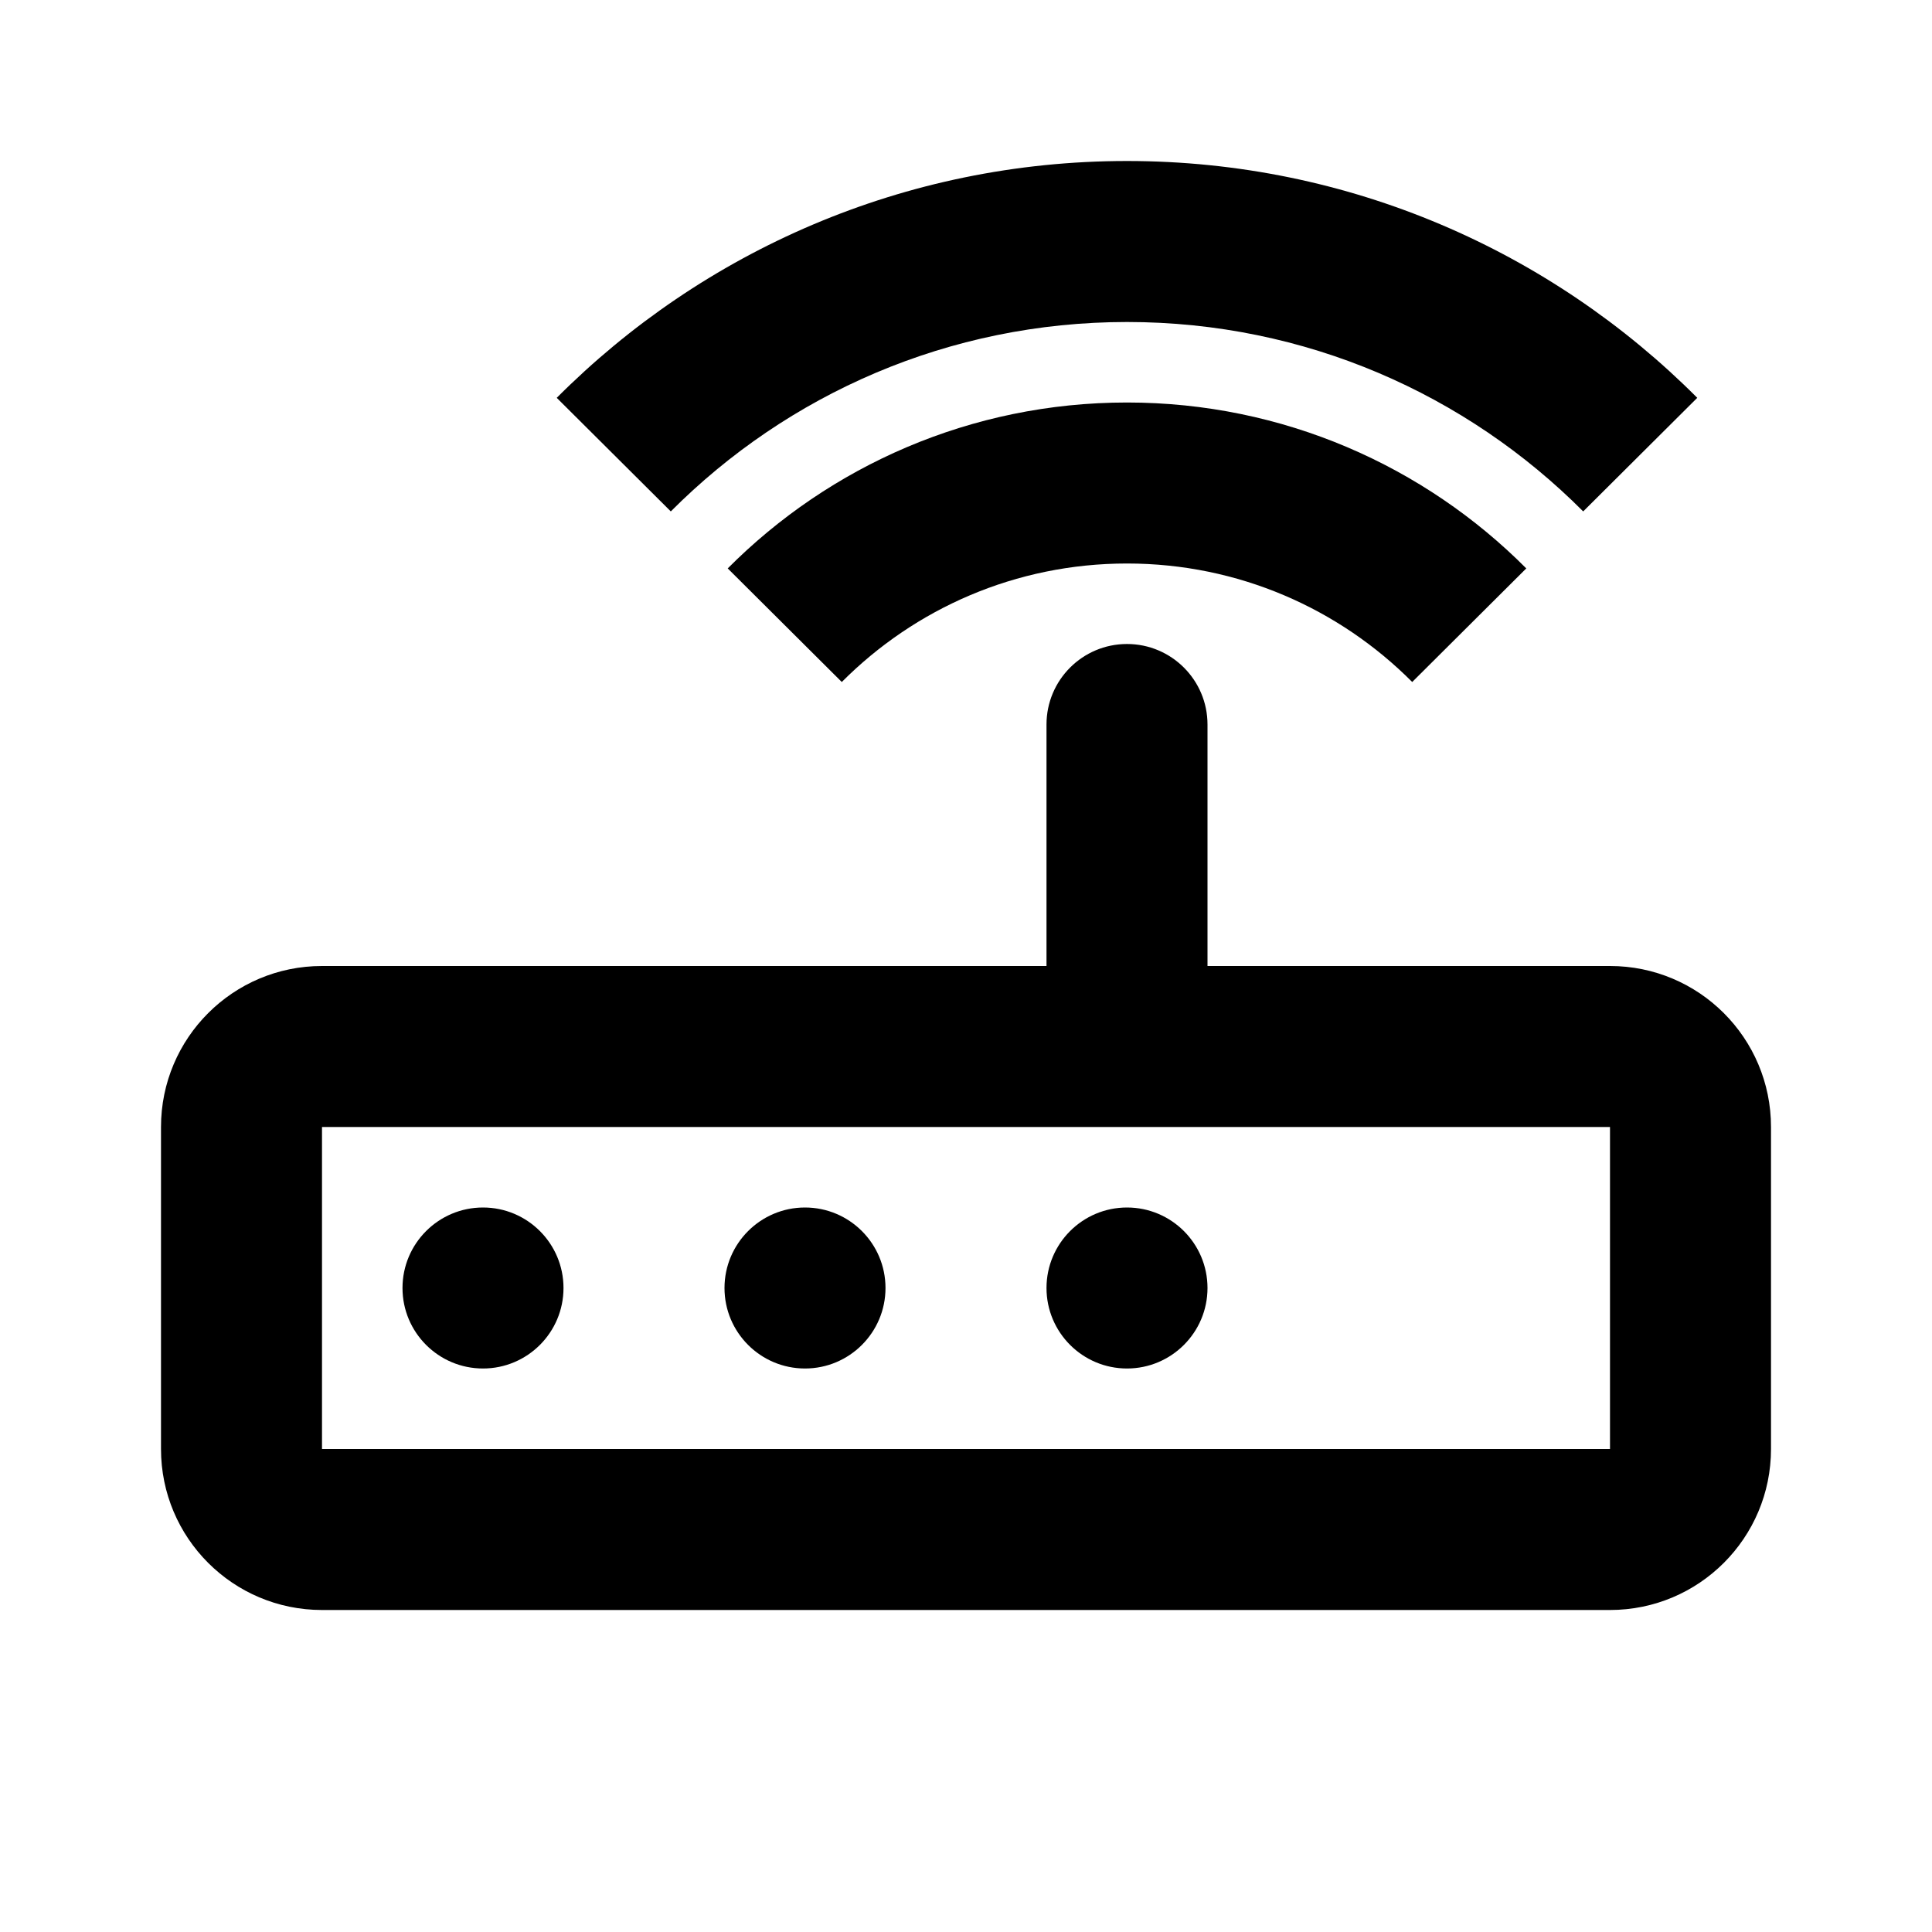<svg width="24" height="24" viewBox="0 0 24 24" fill="none" xmlns="http://www.w3.org/2000/svg">
<path fill-rule="evenodd" clip-rule="evenodd" d="M8.333 6.353C9.783 4.898 11.786 4 14 4C16.215 4 18.217 4.898 19.667 6.353L21.084 4.942C19.274 3.126 16.767 2 14 2C11.232 2 8.726 3.126 6.916 4.942L8.333 6.353ZM10.457 8.472C11.363 7.562 12.615 7 14 7C15.385 7 16.637 7.562 17.543 8.472L18.96 7.061C17.694 5.789 15.938 5 14 5C12.062 5 10.306 5.789 9.04 7.061L10.457 8.472ZM15 9C15 8.448 14.552 8 14 8C13.448 8 13 8.448 13 9V12H4C2.895 12 2 12.895 2 14V18C2 19.105 2.895 20 4 20H20C21.105 20 22 19.105 22 18V14C22 12.895 21.105 12 20 12H15V9ZM20 14H4V18H20V14ZM14 17C14.552 17 15 16.552 15 16C15 15.448 14.552 15 14 15C13.448 15 13 15.448 13 16C13 16.552 13.448 17 14 17ZM11 16C11 16.552 10.552 17 10 17C9.448 17 9 16.552 9 16C9 15.448 9.448 15 10 15C10.552 15 11 15.448 11 16ZM6 17C6.552 17 7 16.552 7 16C7 15.448 6.552 15 6 15C5.448 15 5 15.448 5 16C5 16.552 5.448 17 6 17Z" fill="black"/>
</svg>
